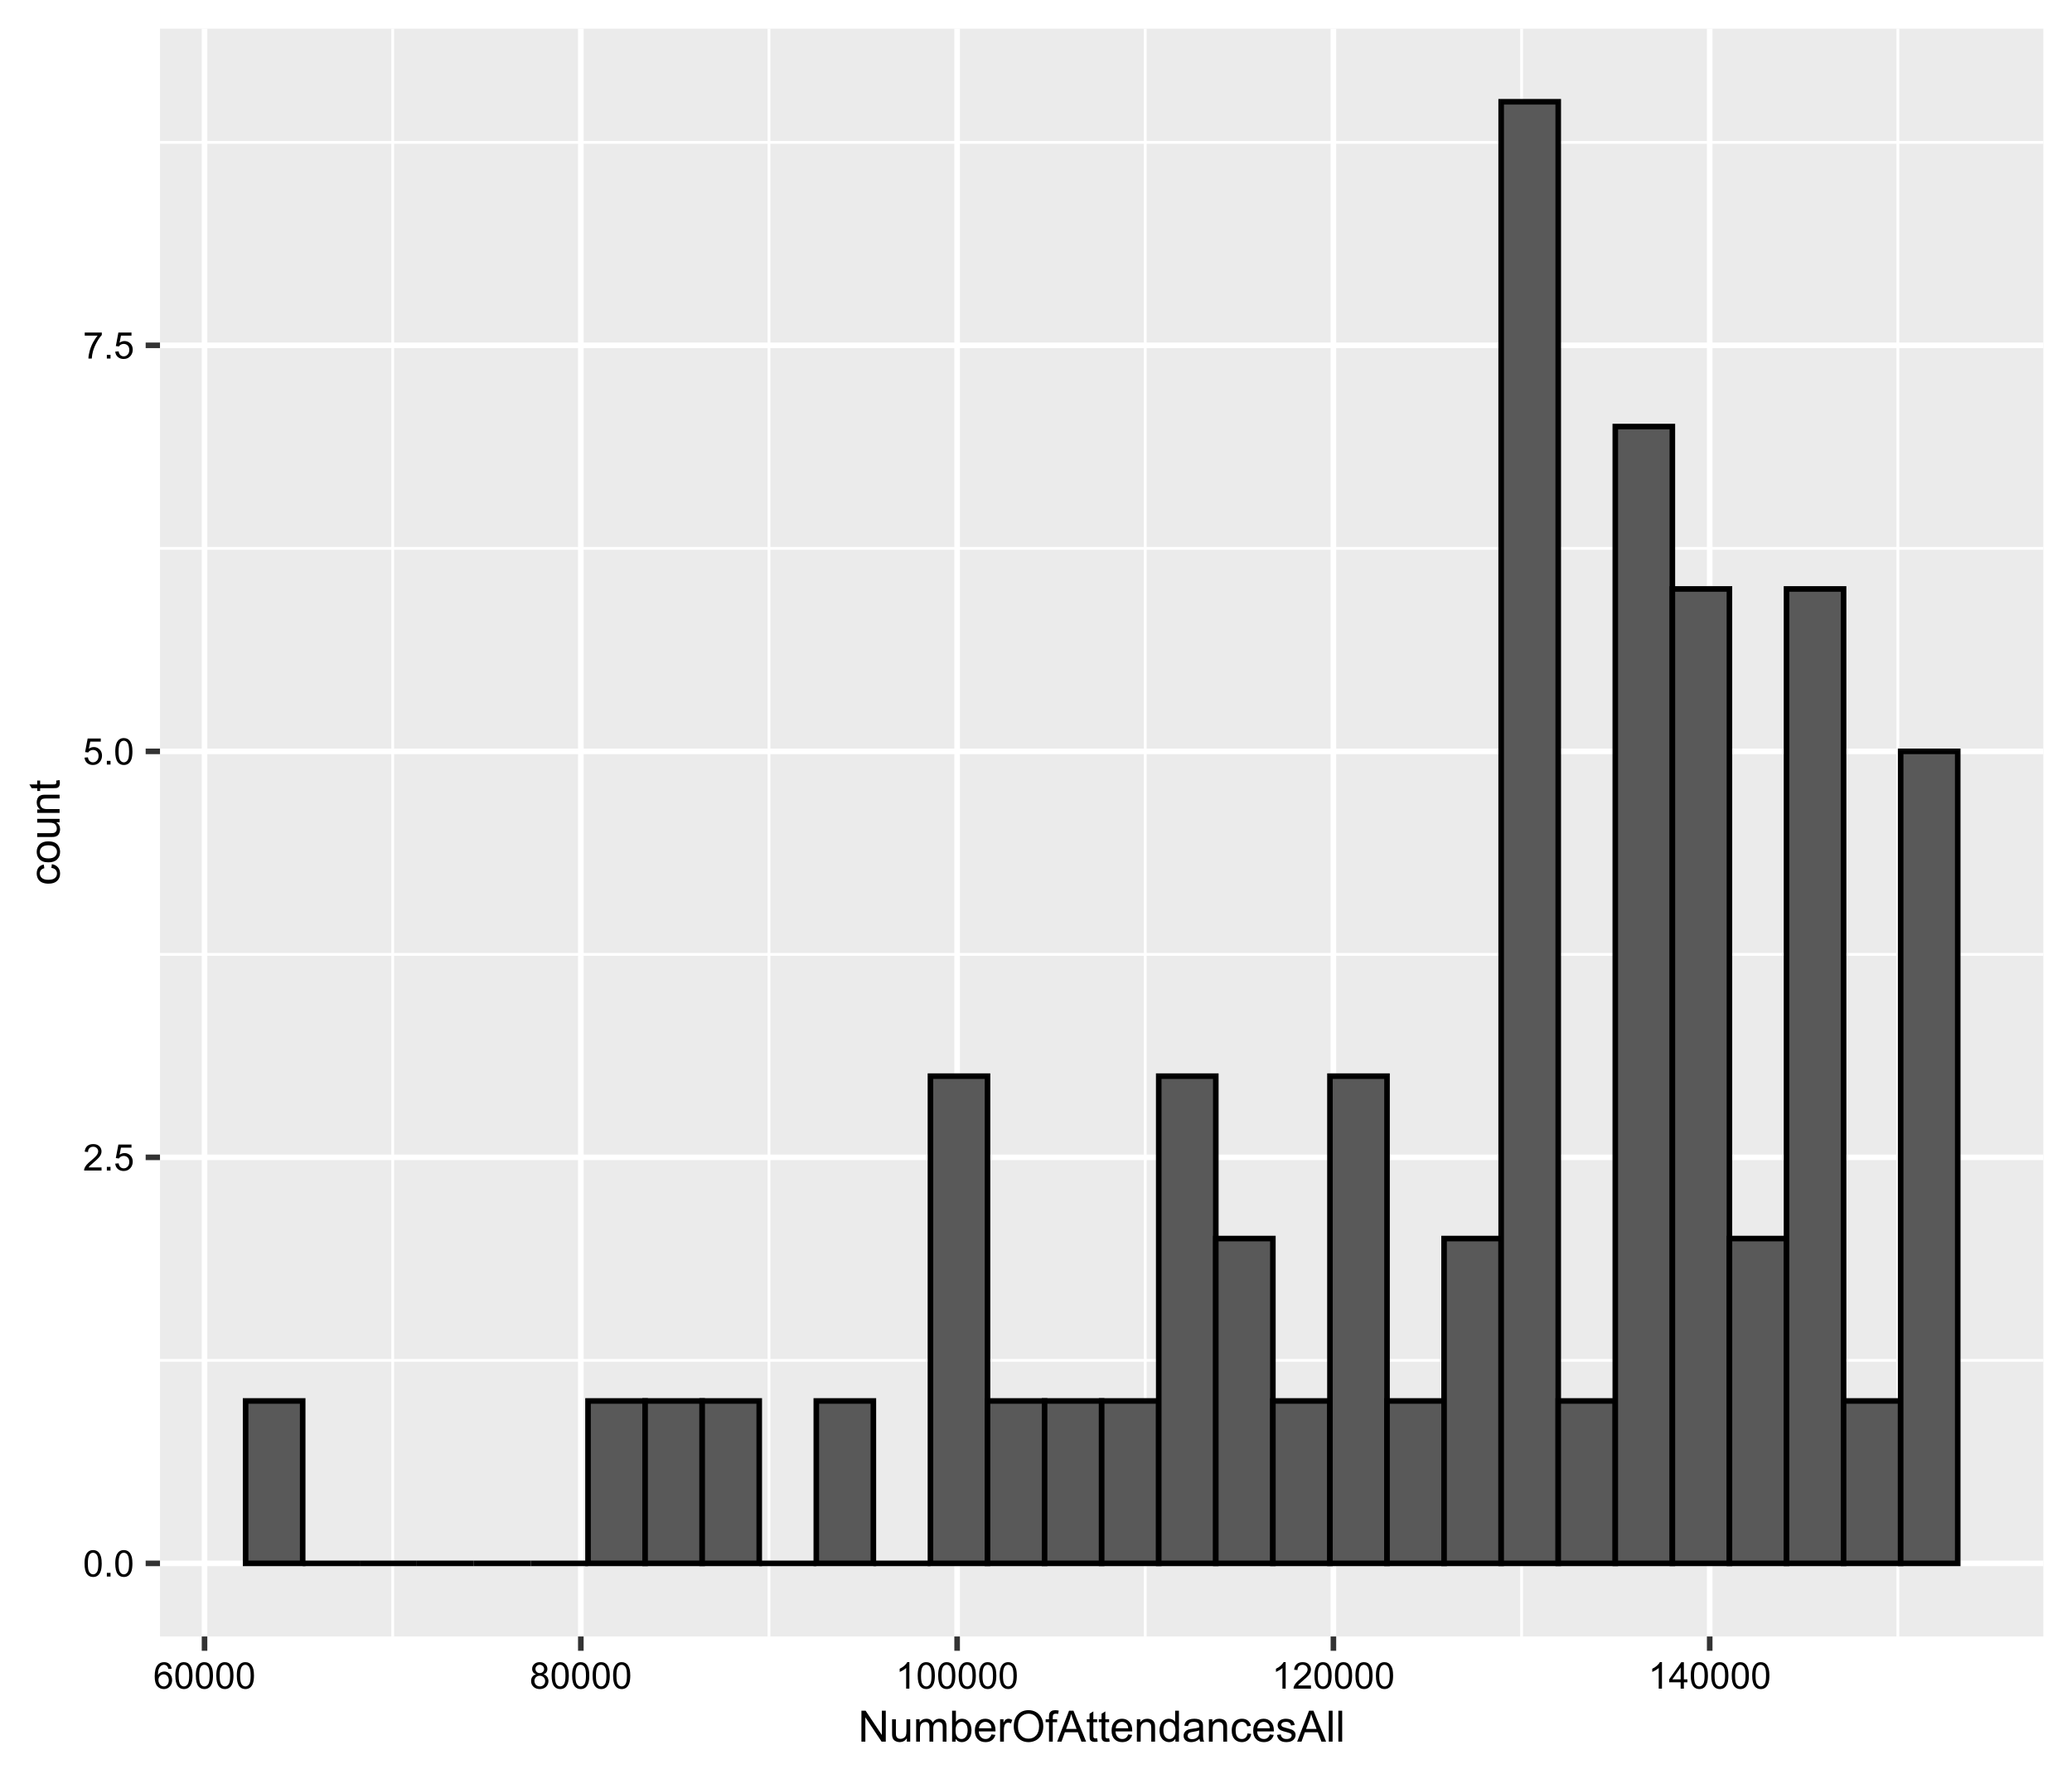 <?xml version="1.0" encoding="UTF-8"?>
<svg xmlns="http://www.w3.org/2000/svg" xmlns:xlink="http://www.w3.org/1999/xlink" width="396pt" height="340pt" viewBox="0 0 396 340" version="1.1">
<defs>
<g>
<symbol overflow="visible" id="glyph0-0">
<path style="stroke:none;" d="M 0.879 0 L 0.879 -4.398 L 4.398 -4.398 L 4.398 0 Z M 0.988 -0.109 L 4.289 -0.109 L 4.289 -4.289 L 0.988 -4.289 Z M 0.988 -0.109 "/>
</symbol>
<symbol overflow="visible" id="glyph0-1">
<path style="stroke:none;" d="M 0.293 -2.484 C 0.293 -3.078 0.352 -3.555 0.477 -3.922 C 0.594 -4.281 0.777 -4.562 1.023 -4.762 C 1.262 -4.957 1.566 -5.055 1.934 -5.059 C 2.203 -5.055 2.438 -5 2.645 -4.895 C 2.848 -4.785 3.02 -4.629 3.152 -4.426 C 3.285 -4.215 3.387 -3.965 3.465 -3.676 C 3.535 -3.379 3.574 -2.984 3.578 -2.484 C 3.574 -1.891 3.512 -1.41 3.395 -1.051 C 3.27 -0.684 3.09 -0.406 2.852 -0.211 C 2.605 -0.016 2.301 0.082 1.934 0.086 C 1.449 0.082 1.066 -0.09 0.789 -0.438 C 0.457 -0.855 0.293 -1.539 0.293 -2.484 Z M 0.93 -2.484 C 0.926 -1.656 1.023 -1.105 1.219 -0.832 C 1.41 -0.559 1.648 -0.422 1.934 -0.422 C 2.219 -0.422 2.457 -0.559 2.652 -0.832 C 2.844 -1.105 2.941 -1.656 2.941 -2.484 C 2.941 -3.312 2.844 -3.863 2.652 -4.137 C 2.457 -4.41 2.215 -4.547 1.93 -4.547 C 1.641 -4.547 1.414 -4.426 1.246 -4.188 C 1.031 -3.879 0.926 -3.312 0.93 -2.484 Z M 0.93 -2.484 "/>
</symbol>
<symbol overflow="visible" id="glyph0-2">
<path style="stroke:none;" d="M 0.641 0 L 0.641 -0.703 L 1.344 -0.703 L 1.344 0 Z M 0.641 0 "/>
</symbol>
<symbol overflow="visible" id="glyph0-3">
<path style="stroke:none;" d="M 3.543 -0.594 L 3.543 0 L 0.215 0 C 0.207 -0.148 0.23 -0.289 0.285 -0.43 C 0.367 -0.652 0.504 -0.875 0.691 -1.098 C 0.879 -1.316 1.148 -1.574 1.504 -1.863 C 2.047 -2.309 2.418 -2.664 2.613 -2.93 C 2.805 -3.191 2.898 -3.438 2.902 -3.676 C 2.898 -3.918 2.812 -4.125 2.637 -4.293 C 2.461 -4.461 2.23 -4.547 1.953 -4.547 C 1.648 -4.547 1.41 -4.457 1.234 -4.277 C 1.055 -4.098 0.965 -3.852 0.965 -3.539 L 0.328 -3.602 C 0.371 -4.074 0.535 -4.434 0.82 -4.684 C 1.102 -4.93 1.48 -5.055 1.965 -5.059 C 2.445 -5.055 2.828 -4.922 3.113 -4.656 C 3.395 -4.387 3.539 -4.055 3.539 -3.66 C 3.539 -3.457 3.496 -3.258 3.414 -3.066 C 3.328 -2.867 3.191 -2.664 3 -2.449 C 2.809 -2.234 2.488 -1.938 2.047 -1.562 C 1.672 -1.25 1.434 -1.039 1.332 -0.93 C 1.223 -0.816 1.137 -0.703 1.074 -0.594 Z M 3.543 -0.594 "/>
</symbol>
<symbol overflow="visible" id="glyph0-4">
<path style="stroke:none;" d="M 0.293 -1.32 L 0.941 -1.375 C 0.988 -1.059 1.102 -0.82 1.277 -0.66 C 1.449 -0.5 1.66 -0.422 1.91 -0.422 C 2.207 -0.422 2.457 -0.531 2.668 -0.758 C 2.871 -0.98 2.977 -1.281 2.977 -1.652 C 2.977 -2.004 2.875 -2.281 2.68 -2.488 C 2.477 -2.688 2.219 -2.789 1.902 -2.793 C 1.699 -2.789 1.52 -2.742 1.359 -2.656 C 1.199 -2.562 1.074 -2.445 0.984 -2.305 L 0.402 -2.383 L 0.891 -4.969 L 3.395 -4.969 L 3.395 -4.379 L 1.387 -4.379 L 1.113 -3.023 C 1.414 -3.234 1.73 -3.34 2.066 -3.34 C 2.504 -3.34 2.875 -3.188 3.18 -2.883 C 3.48 -2.578 3.633 -2.184 3.633 -1.707 C 3.633 -1.246 3.5 -0.855 3.234 -0.527 C 2.91 -0.121 2.469 0.082 1.91 0.086 C 1.449 0.082 1.074 -0.043 0.789 -0.297 C 0.496 -0.551 0.332 -0.891 0.293 -1.32 Z M 0.293 -1.32 "/>
</symbol>
<symbol overflow="visible" id="glyph0-5">
<path style="stroke:none;" d="M 0.332 -4.379 L 0.332 -4.973 L 3.594 -4.973 L 3.594 -4.492 C 3.27 -4.148 2.953 -3.695 2.641 -3.129 C 2.324 -2.562 2.082 -1.98 1.91 -1.387 C 1.785 -0.961 1.707 -0.5 1.676 0 L 1.039 0 C 1.039 -0.395 1.117 -0.871 1.27 -1.434 C 1.418 -1.992 1.633 -2.535 1.914 -3.059 C 2.191 -3.582 2.488 -4.02 2.801 -4.379 Z M 0.332 -4.379 "/>
</symbol>
<symbol overflow="visible" id="glyph0-6">
<path style="stroke:none;" d="M 3.504 -3.805 L 2.887 -3.758 C 2.828 -3.996 2.75 -4.172 2.652 -4.285 C 2.484 -4.457 2.277 -4.547 2.035 -4.551 C 1.832 -4.547 1.66 -4.492 1.516 -4.387 C 1.316 -4.242 1.164 -4.035 1.055 -3.762 C 0.941 -3.488 0.883 -3.098 0.879 -2.598 C 1.027 -2.82 1.207 -2.988 1.426 -3.102 C 1.637 -3.211 1.863 -3.27 2.105 -3.27 C 2.512 -3.27 2.863 -3.117 3.156 -2.812 C 3.445 -2.508 3.59 -2.113 3.594 -1.637 C 3.59 -1.316 3.523 -1.023 3.387 -0.754 C 3.25 -0.48 3.062 -0.273 2.824 -0.129 C 2.586 0.012 2.316 0.082 2.016 0.086 C 1.5 0.082 1.078 -0.105 0.754 -0.48 C 0.426 -0.859 0.262 -1.484 0.266 -2.359 C 0.262 -3.332 0.441 -4.039 0.805 -4.484 C 1.113 -4.863 1.539 -5.055 2.074 -5.059 C 2.469 -5.055 2.793 -4.945 3.047 -4.727 C 3.297 -4.504 3.449 -4.195 3.504 -3.805 Z M 0.977 -1.633 C 0.973 -1.418 1.016 -1.215 1.109 -1.02 C 1.195 -0.824 1.324 -0.676 1.488 -0.574 C 1.652 -0.473 1.824 -0.422 2.004 -0.422 C 2.262 -0.422 2.484 -0.527 2.676 -0.738 C 2.863 -0.949 2.957 -1.234 2.961 -1.598 C 2.957 -1.945 2.863 -2.219 2.68 -2.422 C 2.492 -2.617 2.262 -2.719 1.98 -2.723 C 1.699 -2.719 1.461 -2.617 1.27 -2.422 C 1.07 -2.219 0.973 -1.957 0.977 -1.633 Z M 0.977 -1.633 "/>
</symbol>
<symbol overflow="visible" id="glyph0-7">
<path style="stroke:none;" d="M 1.246 -2.734 C 0.984 -2.824 0.793 -2.957 0.672 -3.133 C 0.547 -3.305 0.484 -3.516 0.488 -3.762 C 0.484 -4.129 0.617 -4.434 0.883 -4.684 C 1.145 -4.93 1.496 -5.055 1.934 -5.059 C 2.371 -5.055 2.723 -4.93 2.996 -4.676 C 3.262 -4.418 3.398 -4.105 3.398 -3.742 C 3.398 -3.508 3.336 -3.305 3.215 -3.133 C 3.09 -2.957 2.902 -2.824 2.656 -2.734 C 2.961 -2.629 3.199 -2.465 3.363 -2.242 C 3.523 -2.016 3.602 -1.75 3.605 -1.441 C 3.602 -1.008 3.449 -0.645 3.148 -0.352 C 2.84 -0.062 2.441 0.082 1.945 0.086 C 1.445 0.082 1.043 -0.062 0.742 -0.355 C 0.434 -0.648 0.281 -1.016 0.285 -1.457 C 0.281 -1.781 0.363 -2.055 0.535 -2.281 C 0.699 -2.5 0.938 -2.652 1.246 -2.734 Z M 1.121 -3.781 C 1.117 -3.539 1.195 -3.344 1.352 -3.195 C 1.504 -3.039 1.703 -2.965 1.949 -2.969 C 2.184 -2.965 2.379 -3.039 2.535 -3.195 C 2.688 -3.344 2.766 -3.527 2.766 -3.746 C 2.766 -3.969 2.684 -4.16 2.527 -4.316 C 2.367 -4.469 2.172 -4.547 1.941 -4.551 C 1.703 -4.547 1.508 -4.473 1.355 -4.324 C 1.195 -4.172 1.117 -3.988 1.121 -3.781 Z M 0.922 -1.453 C 0.918 -1.273 0.961 -1.102 1.047 -0.941 C 1.129 -0.773 1.254 -0.645 1.418 -0.559 C 1.582 -0.465 1.758 -0.422 1.953 -0.422 C 2.242 -0.422 2.488 -0.516 2.684 -0.707 C 2.875 -0.895 2.969 -1.137 2.973 -1.434 C 2.969 -1.727 2.871 -1.973 2.676 -2.172 C 2.477 -2.363 2.23 -2.461 1.934 -2.465 C 1.641 -2.461 1.398 -2.363 1.207 -2.176 C 1.016 -1.98 0.918 -1.742 0.922 -1.453 Z M 0.922 -1.453 "/>
</symbol>
<symbol overflow="visible" id="glyph0-8">
<path style="stroke:none;" d="M 2.621 0 L 2.004 0 L 2.004 -3.941 C 1.855 -3.797 1.66 -3.656 1.418 -3.516 C 1.176 -3.375 0.957 -3.266 0.766 -3.195 L 0.766 -3.797 C 1.109 -3.957 1.41 -4.152 1.672 -4.387 C 1.93 -4.617 2.113 -4.84 2.223 -5.059 L 2.621 -5.059 Z M 2.621 0 "/>
</symbol>
<symbol overflow="visible" id="glyph0-9">
<path style="stroke:none;" d="M 2.277 0 L 2.277 -1.207 L 0.09 -1.207 L 0.09 -1.773 L 2.391 -5.039 L 2.895 -5.039 L 2.895 -1.773 L 3.574 -1.773 L 3.574 -1.207 L 2.895 -1.207 L 2.895 0 Z M 2.277 -1.773 L 2.277 -4.047 L 0.699 -1.773 Z M 2.277 -1.773 "/>
</symbol>
<symbol overflow="visible" id="glyph1-0">
<path style="stroke:none;" d="M 1.031 0 L 1.031 -5.156 L 5.156 -5.156 L 5.156 0 Z M 1.16 -0.129 L 5.027 -0.129 L 5.027 -5.027 L 1.16 -5.027 Z M 1.16 -0.129 "/>
</symbol>
<symbol overflow="visible" id="glyph1-1">
<path style="stroke:none;" d="M 0.629 0 L 0.629 -5.906 L 1.43 -5.906 L 4.531 -1.27 L 4.531 -5.906 L 5.281 -5.906 L 5.281 0 L 4.48 0 L 1.379 -4.641 L 1.379 0 Z M 0.629 0 "/>
</symbol>
<symbol overflow="visible" id="glyph1-2">
<path style="stroke:none;" d="M 3.348 0 L 3.348 -0.629 C 3.012 -0.145 2.559 0.094 1.988 0.098 C 1.73 0.094 1.496 0.047 1.281 -0.047 C 1.059 -0.145 0.895 -0.266 0.793 -0.414 C 0.684 -0.559 0.609 -0.738 0.57 -0.949 C 0.539 -1.09 0.527 -1.316 0.527 -1.629 L 0.527 -4.277 L 1.254 -4.277 L 1.254 -1.906 C 1.254 -1.523 1.266 -1.27 1.297 -1.141 C 1.34 -0.949 1.438 -0.801 1.586 -0.691 C 1.73 -0.582 1.914 -0.527 2.137 -0.527 C 2.352 -0.527 2.555 -0.582 2.746 -0.695 C 2.938 -0.805 3.074 -0.957 3.152 -1.148 C 3.23 -1.34 3.27 -1.617 3.27 -1.984 L 3.27 -4.277 L 3.996 -4.277 L 3.996 0 Z M 3.348 0 "/>
</symbol>
<symbol overflow="visible" id="glyph1-3">
<path style="stroke:none;" d="M 0.543 0 L 0.543 -4.277 L 1.191 -4.277 L 1.191 -3.68 C 1.324 -3.887 1.504 -4.055 1.727 -4.184 C 1.949 -4.309 2.203 -4.371 2.488 -4.375 C 2.805 -4.371 3.066 -4.305 3.27 -4.176 C 3.473 -4.043 3.613 -3.859 3.699 -3.625 C 4.035 -4.121 4.477 -4.371 5.02 -4.375 C 5.441 -4.371 5.766 -4.254 5.996 -4.02 C 6.223 -3.785 6.34 -3.422 6.34 -2.938 L 6.34 0 L 5.621 0 L 5.621 -2.695 C 5.617 -2.984 5.594 -3.191 5.547 -3.32 C 5.496 -3.445 5.41 -3.547 5.293 -3.629 C 5.168 -3.703 5.023 -3.742 4.859 -3.746 C 4.555 -3.742 4.305 -3.645 4.109 -3.445 C 3.906 -3.242 3.809 -2.922 3.812 -2.484 L 3.812 0 L 3.086 0 L 3.086 -2.781 C 3.082 -3.098 3.023 -3.34 2.906 -3.504 C 2.789 -3.664 2.594 -3.742 2.328 -3.746 C 2.121 -3.742 1.934 -3.691 1.762 -3.586 C 1.586 -3.477 1.461 -3.316 1.387 -3.113 C 1.305 -2.902 1.266 -2.605 1.27 -2.219 L 1.27 0 Z M 0.543 0 "/>
</symbol>
<symbol overflow="visible" id="glyph1-4">
<path style="stroke:none;" d="M 1.211 0 L 0.539 0 L 0.539 -5.906 L 1.266 -5.906 L 1.266 -3.797 C 1.57 -4.18 1.961 -4.371 2.438 -4.375 C 2.699 -4.371 2.945 -4.316 3.184 -4.215 C 3.414 -4.105 3.609 -3.957 3.762 -3.766 C 3.914 -3.574 4.031 -3.344 4.121 -3.074 C 4.203 -2.801 4.246 -2.512 4.25 -2.203 C 4.246 -1.469 4.066 -0.902 3.707 -0.504 C 3.344 -0.105 2.91 0.094 2.402 0.098 C 1.895 0.094 1.496 -0.113 1.211 -0.535 Z M 1.203 -2.172 C 1.199 -1.656 1.27 -1.285 1.414 -1.059 C 1.641 -0.684 1.949 -0.496 2.34 -0.5 C 2.652 -0.496 2.926 -0.633 3.16 -0.91 C 3.387 -1.184 3.504 -1.598 3.508 -2.145 C 3.504 -2.699 3.395 -3.109 3.176 -3.379 C 2.953 -3.641 2.684 -3.773 2.371 -3.777 C 2.055 -3.773 1.781 -3.637 1.551 -3.363 C 1.316 -3.09 1.199 -2.691 1.203 -2.172 Z M 1.203 -2.172 "/>
</symbol>
<symbol overflow="visible" id="glyph1-5">
<path style="stroke:none;" d="M 3.473 -1.379 L 4.223 -1.285 C 4.102 -0.844 3.883 -0.504 3.562 -0.266 C 3.242 -0.023 2.832 0.094 2.34 0.098 C 1.711 0.094 1.215 -0.098 0.852 -0.48 C 0.48 -0.863 0.297 -1.402 0.301 -2.102 C 0.297 -2.82 0.484 -3.379 0.855 -3.777 C 1.227 -4.172 1.707 -4.371 2.301 -4.375 C 2.867 -4.371 3.332 -4.176 3.699 -3.789 C 4.059 -3.398 4.242 -2.852 4.246 -2.148 C 4.242 -2.102 4.242 -2.035 4.242 -1.953 L 1.051 -1.953 C 1.074 -1.48 1.207 -1.121 1.449 -0.875 C 1.684 -0.621 1.984 -0.496 2.344 -0.5 C 2.609 -0.496 2.836 -0.566 3.023 -0.707 C 3.211 -0.844 3.359 -1.066 3.473 -1.379 Z M 1.09 -2.551 L 3.48 -2.551 C 3.449 -2.906 3.355 -3.176 3.207 -3.359 C 2.973 -3.633 2.676 -3.773 2.309 -3.777 C 1.973 -3.773 1.691 -3.66 1.469 -3.441 C 1.238 -3.215 1.113 -2.918 1.09 -2.551 Z M 1.09 -2.551 "/>
</symbol>
<symbol overflow="visible" id="glyph1-6">
<path style="stroke:none;" d="M 0.535 0 L 0.535 -4.277 L 1.188 -4.277 L 1.188 -3.629 C 1.352 -3.93 1.504 -4.133 1.648 -4.23 C 1.785 -4.324 1.941 -4.371 2.113 -4.375 C 2.355 -4.371 2.605 -4.293 2.859 -4.141 L 2.609 -3.469 C 2.43 -3.57 2.254 -3.621 2.078 -3.625 C 1.918 -3.621 1.773 -3.574 1.648 -3.48 C 1.52 -3.387 1.434 -3.254 1.383 -3.086 C 1.301 -2.824 1.258 -2.543 1.262 -2.238 L 1.262 0 Z M 0.535 0 "/>
</symbol>
<symbol overflow="visible" id="glyph1-7">
<path style="stroke:none;" d="M 0.398 -2.875 C 0.398 -3.855 0.66 -4.625 1.188 -5.18 C 1.711 -5.734 2.391 -6.012 3.227 -6.012 C 3.77 -6.012 4.262 -5.879 4.699 -5.621 C 5.137 -5.355 5.469 -4.992 5.703 -4.531 C 5.93 -4.062 6.047 -3.535 6.047 -2.945 C 6.047 -2.344 5.926 -1.809 5.684 -1.336 C 5.441 -0.863 5.098 -0.504 4.656 -0.262 C 4.211 -0.02 3.734 0.098 3.223 0.102 C 2.668 0.098 2.168 -0.031 1.73 -0.301 C 1.289 -0.566 0.957 -0.934 0.734 -1.398 C 0.508 -1.863 0.398 -2.355 0.398 -2.875 Z M 1.203 -2.863 C 1.199 -2.148 1.391 -1.586 1.777 -1.18 C 2.156 -0.766 2.637 -0.562 3.219 -0.566 C 3.805 -0.562 4.289 -0.77 4.672 -1.188 C 5.047 -1.598 5.238 -2.184 5.242 -2.949 C 5.238 -3.426 5.156 -3.848 4.996 -4.207 C 4.832 -4.566 4.594 -4.844 4.285 -5.039 C 3.969 -5.234 3.617 -5.332 3.23 -5.336 C 2.676 -5.332 2.199 -5.141 1.801 -4.766 C 1.398 -4.383 1.199 -3.75 1.203 -2.863 Z M 1.203 -2.863 "/>
</symbol>
<symbol overflow="visible" id="glyph1-8">
<path style="stroke:none;" d="M 0.719 0 L 0.719 -3.715 L 0.078 -3.715 L 0.078 -4.277 L 0.719 -4.277 L 0.719 -4.734 C 0.715 -5.02 0.738 -5.23 0.793 -5.375 C 0.859 -5.559 0.984 -5.711 1.16 -5.832 C 1.336 -5.945 1.582 -6.004 1.902 -6.008 C 2.102 -6.004 2.328 -5.98 2.578 -5.934 L 2.469 -5.301 C 2.312 -5.324 2.172 -5.336 2.043 -5.34 C 1.82 -5.336 1.664 -5.289 1.574 -5.199 C 1.48 -5.102 1.434 -4.926 1.438 -4.672 L 1.438 -4.277 L 2.273 -4.277 L 2.273 -3.715 L 1.438 -3.715 L 1.438 0 Z M 0.719 0 "/>
</symbol>
<symbol overflow="visible" id="glyph1-9">
<path style="stroke:none;" d="M -0.012 0 L 2.258 -5.906 L 3.098 -5.906 L 5.516 0 L 4.625 0 L 3.938 -1.789 L 1.465 -1.789 L 0.816 0 Z M 1.691 -2.426 L 3.695 -2.426 L 3.078 -4.062 C 2.887 -4.555 2.75 -4.965 2.66 -5.285 C 2.582 -4.906 2.473 -4.527 2.34 -4.156 Z M 1.691 -2.426 "/>
</symbol>
<symbol overflow="visible" id="glyph1-10">
<path style="stroke:none;" d="M 2.125 -0.648 L 2.23 -0.008 C 2.023 0.035 1.84 0.051 1.684 0.055 C 1.418 0.051 1.215 0.012 1.07 -0.07 C 0.926 -0.152 0.824 -0.262 0.766 -0.398 C 0.703 -0.531 0.672 -0.816 0.676 -1.254 L 0.676 -3.715 L 0.145 -3.715 L 0.145 -4.277 L 0.676 -4.277 L 0.676 -5.336 L 1.398 -5.773 L 1.398 -4.277 L 2.125 -4.277 L 2.125 -3.715 L 1.398 -3.715 L 1.398 -1.211 C 1.395 -1.004 1.406 -0.871 1.434 -0.812 C 1.457 -0.754 1.5 -0.707 1.559 -0.672 C 1.617 -0.637 1.699 -0.621 1.809 -0.621 C 1.887 -0.621 1.992 -0.629 2.125 -0.648 Z M 2.125 -0.648 "/>
</symbol>
<symbol overflow="visible" id="glyph1-11">
<path style="stroke:none;" d="M 0.543 0 L 0.543 -4.277 L 1.195 -4.277 L 1.195 -3.668 C 1.508 -4.137 1.961 -4.371 2.559 -4.375 C 2.812 -4.371 3.051 -4.324 3.27 -4.234 C 3.484 -4.141 3.645 -4.02 3.754 -3.871 C 3.859 -3.719 3.934 -3.539 3.98 -3.336 C 4.004 -3.195 4.02 -2.961 4.02 -2.629 L 4.02 0 L 3.297 0 L 3.297 -2.602 C 3.293 -2.898 3.266 -3.117 3.211 -3.266 C 3.152 -3.406 3.051 -3.523 2.91 -3.613 C 2.766 -3.699 2.598 -3.742 2.406 -3.746 C 2.094 -3.742 1.828 -3.645 1.605 -3.449 C 1.379 -3.25 1.266 -2.879 1.27 -2.336 L 1.27 0 Z M 0.543 0 "/>
</symbol>
<symbol overflow="visible" id="glyph1-12">
<path style="stroke:none;" d="M 3.32 0 L 3.32 -0.539 C 3.047 -0.117 2.648 0.094 2.121 0.098 C 1.777 0.094 1.461 0.004 1.18 -0.184 C 0.891 -0.371 0.672 -0.637 0.516 -0.973 C 0.359 -1.309 0.281 -1.695 0.281 -2.137 C 0.281 -2.562 0.352 -2.949 0.496 -3.297 C 0.637 -3.645 0.852 -3.91 1.137 -4.098 C 1.418 -4.277 1.734 -4.371 2.09 -4.375 C 2.344 -4.371 2.574 -4.316 2.777 -4.211 C 2.98 -4.098 3.145 -3.957 3.27 -3.785 L 3.27 -5.906 L 3.992 -5.906 L 3.992 0 Z M 1.027 -2.137 C 1.023 -1.586 1.141 -1.176 1.371 -0.906 C 1.602 -0.633 1.875 -0.496 2.191 -0.5 C 2.508 -0.496 2.777 -0.625 3 -0.887 C 3.219 -1.145 3.328 -1.543 3.332 -2.074 C 3.328 -2.66 3.215 -3.09 2.992 -3.363 C 2.766 -3.637 2.488 -3.773 2.16 -3.773 C 1.836 -3.773 1.566 -3.641 1.352 -3.379 C 1.133 -3.113 1.023 -2.699 1.027 -2.137 Z M 1.027 -2.137 "/>
</symbol>
<symbol overflow="visible" id="glyph1-13">
<path style="stroke:none;" d="M 3.336 -0.527 C 3.062 -0.297 2.805 -0.133 2.559 -0.043 C 2.309 0.051 2.043 0.094 1.762 0.098 C 1.289 0.094 0.926 -0.02 0.676 -0.246 C 0.418 -0.477 0.293 -0.77 0.297 -1.129 C 0.293 -1.336 0.34 -1.527 0.441 -1.699 C 0.535 -1.871 0.66 -2.008 0.816 -2.117 C 0.965 -2.219 1.141 -2.301 1.336 -2.355 C 1.477 -2.395 1.691 -2.43 1.98 -2.465 C 2.566 -2.531 2.996 -2.613 3.273 -2.715 C 3.273 -2.809 3.273 -2.875 3.277 -2.906 C 3.273 -3.199 3.207 -3.406 3.074 -3.527 C 2.887 -3.691 2.609 -3.773 2.246 -3.773 C 1.902 -3.773 1.652 -3.711 1.492 -3.594 C 1.328 -3.469 1.207 -3.258 1.133 -2.961 L 0.422 -3.059 C 0.484 -3.359 0.59 -3.602 0.738 -3.793 C 0.887 -3.977 1.098 -4.121 1.379 -4.223 C 1.656 -4.32 1.98 -4.371 2.352 -4.375 C 2.711 -4.371 3.008 -4.328 3.242 -4.246 C 3.469 -4.156 3.637 -4.047 3.746 -3.922 C 3.848 -3.789 3.926 -3.625 3.973 -3.43 C 3.996 -3.301 4.008 -3.078 4.008 -2.758 L 4.008 -1.793 C 4.008 -1.117 4.023 -0.688 4.055 -0.512 C 4.086 -0.332 4.145 -0.164 4.238 0 L 3.48 0 C 3.402 -0.148 3.352 -0.324 3.336 -0.527 Z M 3.273 -2.148 C 3.008 -2.035 2.613 -1.945 2.09 -1.875 C 1.789 -1.828 1.578 -1.777 1.457 -1.727 C 1.332 -1.672 1.238 -1.594 1.172 -1.492 C 1.102 -1.387 1.066 -1.273 1.07 -1.148 C 1.066 -0.953 1.141 -0.789 1.289 -0.664 C 1.438 -0.531 1.652 -0.469 1.934 -0.473 C 2.211 -0.469 2.457 -0.527 2.676 -0.652 C 2.891 -0.77 3.051 -0.938 3.156 -1.156 C 3.23 -1.316 3.27 -1.559 3.273 -1.883 Z M 3.273 -2.148 "/>
</symbol>
<symbol overflow="visible" id="glyph1-14">
<path style="stroke:none;" d="M 3.336 -1.566 L 4.047 -1.473 C 3.965 -0.98 3.766 -0.598 3.449 -0.32 C 3.125 -0.043 2.73 0.094 2.27 0.098 C 1.68 0.094 1.211 -0.094 0.855 -0.477 C 0.496 -0.855 0.316 -1.406 0.32 -2.121 C 0.316 -2.582 0.395 -2.984 0.551 -3.336 C 0.703 -3.68 0.934 -3.941 1.25 -4.113 C 1.559 -4.285 1.902 -4.371 2.273 -4.375 C 2.734 -4.371 3.113 -4.254 3.41 -4.02 C 3.707 -3.785 3.895 -3.449 3.98 -3.02 L 3.273 -2.914 C 3.207 -3.195 3.09 -3.41 2.918 -3.559 C 2.746 -3.699 2.539 -3.773 2.301 -3.777 C 1.934 -3.773 1.637 -3.641 1.41 -3.383 C 1.18 -3.117 1.066 -2.707 1.066 -2.145 C 1.066 -1.566 1.176 -1.148 1.395 -0.891 C 1.613 -0.629 1.902 -0.496 2.262 -0.5 C 2.543 -0.496 2.777 -0.586 2.973 -0.762 C 3.16 -0.934 3.281 -1.199 3.336 -1.566 Z M 3.336 -1.566 "/>
</symbol>
<symbol overflow="visible" id="glyph1-15">
<path style="stroke:none;" d="M 0.254 -1.277 L 0.973 -1.391 C 1.012 -1.098 1.121 -0.879 1.305 -0.727 C 1.488 -0.574 1.746 -0.496 2.078 -0.5 C 2.41 -0.496 2.656 -0.566 2.82 -0.703 C 2.977 -0.836 3.059 -0.992 3.062 -1.18 C 3.059 -1.34 2.988 -1.469 2.848 -1.566 C 2.746 -1.629 2.496 -1.711 2.105 -1.812 C 1.57 -1.945 1.203 -2.062 1 -2.16 C 0.793 -2.258 0.637 -2.395 0.531 -2.566 C 0.426 -2.738 0.375 -2.93 0.375 -3.141 C 0.375 -3.332 0.418 -3.508 0.504 -3.672 C 0.59 -3.832 0.707 -3.969 0.863 -4.078 C 0.973 -4.16 1.129 -4.23 1.324 -4.289 C 1.52 -4.344 1.727 -4.371 1.949 -4.375 C 2.281 -4.371 2.574 -4.324 2.832 -4.23 C 3.082 -4.133 3.27 -4 3.395 -3.836 C 3.512 -3.668 3.598 -3.449 3.645 -3.176 L 2.938 -3.078 C 2.898 -3.293 2.805 -3.465 2.656 -3.59 C 2.5 -3.711 2.285 -3.773 2.004 -3.777 C 1.668 -3.773 1.43 -3.719 1.289 -3.613 C 1.145 -3.5 1.07 -3.371 1.074 -3.227 C 1.07 -3.129 1.102 -3.043 1.164 -2.973 C 1.223 -2.891 1.316 -2.828 1.441 -2.781 C 1.512 -2.75 1.723 -2.688 2.082 -2.594 C 2.59 -2.457 2.949 -2.344 3.156 -2.258 C 3.355 -2.164 3.516 -2.039 3.633 -1.875 C 3.75 -1.711 3.809 -1.504 3.809 -1.258 C 3.809 -1.012 3.734 -0.785 3.594 -0.574 C 3.449 -0.359 3.246 -0.191 2.984 -0.078 C 2.715 0.039 2.414 0.094 2.082 0.098 C 1.523 0.094 1.102 -0.02 0.812 -0.25 C 0.52 -0.48 0.332 -0.824 0.254 -1.277 Z M 0.254 -1.277 "/>
</symbol>
<symbol overflow="visible" id="glyph1-16">
<path style="stroke:none;" d="M 0.527 0 L 0.527 -5.906 L 1.254 -5.906 L 1.254 0 Z M 0.527 0 "/>
</symbol>
<symbol overflow="visible" id="glyph2-0">
<path style="stroke:none;" d="M 0 -1.031 L -5.156 -1.031 L -5.156 -5.156 L 0 -5.156 Z M -0.129 -1.16 L -0.129 -5.027 L -5.027 -5.027 L -5.027 -1.16 Z M -0.129 -1.16 "/>
</symbol>
<symbol overflow="visible" id="glyph2-1">
<path style="stroke:none;" d="M -1.566 -3.336 L -1.473 -4.047 C -0.98 -3.965 -0.598 -3.766 -0.32 -3.449 C -0.043 -3.125 0.094 -2.73 0.098 -2.27 C 0.094 -1.68 -0.094 -1.211 -0.477 -0.855 C -0.855 -0.5 -1.406 -0.32 -2.121 -0.324 C -2.582 -0.32 -2.984 -0.398 -3.336 -0.551 C -3.68 -0.703 -3.941 -0.934 -4.113 -1.25 C -4.285 -1.559 -4.371 -1.902 -4.375 -2.273 C -4.371 -2.734 -4.254 -3.113 -4.02 -3.41 C -3.785 -3.707 -3.449 -3.895 -3.02 -3.98 L -2.914 -3.273 C -3.195 -3.207 -3.41 -3.09 -3.559 -2.918 C -3.699 -2.746 -3.773 -2.539 -3.777 -2.301 C -3.773 -1.934 -3.641 -1.637 -3.383 -1.41 C -3.117 -1.18 -2.707 -1.066 -2.145 -1.066 C -1.566 -1.066 -1.148 -1.176 -0.891 -1.395 C -0.629 -1.613 -0.496 -1.902 -0.5 -2.262 C -0.496 -2.543 -0.586 -2.777 -0.762 -2.973 C -0.934 -3.16 -1.199 -3.281 -1.566 -3.336 Z M -1.566 -3.336 "/>
</symbol>
<symbol overflow="visible" id="glyph2-2">
<path style="stroke:none;" d="M -2.141 -0.273 C -2.93 -0.27 -3.516 -0.488 -3.898 -0.934 C -4.211 -1.301 -4.371 -1.75 -4.375 -2.281 C -4.371 -2.867 -4.18 -3.348 -3.797 -3.723 C -3.41 -4.09 -2.875 -4.277 -2.199 -4.281 C -1.645 -4.277 -1.211 -4.195 -0.898 -4.031 C -0.578 -3.867 -0.336 -3.625 -0.164 -3.312 C 0.008 -2.992 0.094 -2.648 0.098 -2.281 C 0.094 -1.68 -0.094 -1.195 -0.477 -0.828 C -0.859 -0.453 -1.414 -0.27 -2.141 -0.273 Z M -2.141 -1.02 C -1.586 -1.02 -1.176 -1.137 -0.906 -1.375 C -0.633 -1.613 -0.496 -1.914 -0.5 -2.281 C -0.496 -2.637 -0.633 -2.938 -0.91 -3.176 C -1.18 -3.414 -1.598 -3.531 -2.164 -3.535 C -2.688 -3.531 -3.09 -3.414 -3.363 -3.176 C -3.637 -2.934 -3.773 -2.633 -3.773 -2.281 C -3.773 -1.914 -3.637 -1.613 -3.367 -1.375 C -3.094 -1.137 -2.684 -1.02 -2.141 -1.02 Z M -2.141 -1.02 "/>
</symbol>
<symbol overflow="visible" id="glyph2-3">
<path style="stroke:none;" d="M 0 -3.348 L -0.629 -3.348 C -0.145 -3.012 0.094 -2.559 0.098 -1.988 C 0.094 -1.73 0.047 -1.496 -0.047 -1.281 C -0.141 -1.059 -0.262 -0.895 -0.41 -0.793 C -0.559 -0.684 -0.738 -0.609 -0.949 -0.57 C -1.09 -0.539 -1.316 -0.527 -1.629 -0.527 L -4.277 -0.527 L -4.277 -1.254 L -1.906 -1.254 C -1.523 -1.254 -1.27 -1.266 -1.141 -1.297 C -0.949 -1.34 -0.801 -1.438 -0.691 -1.586 C -0.582 -1.73 -0.527 -1.914 -0.527 -2.137 C -0.527 -2.352 -0.582 -2.555 -0.695 -2.746 C -0.805 -2.938 -0.957 -3.074 -1.148 -3.152 C -1.34 -3.23 -1.617 -3.27 -1.984 -3.27 L -4.277 -3.27 L -4.277 -3.996 L 0 -3.996 Z M 0 -3.348 "/>
</symbol>
<symbol overflow="visible" id="glyph2-4">
<path style="stroke:none;" d="M 0 -0.543 L -4.277 -0.543 L -4.277 -1.195 L -3.668 -1.195 C -4.137 -1.508 -4.371 -1.961 -4.375 -2.559 C -4.371 -2.812 -4.324 -3.051 -4.234 -3.27 C -4.141 -3.484 -4.02 -3.645 -3.871 -3.754 C -3.719 -3.859 -3.539 -3.934 -3.336 -3.98 C -3.195 -4.004 -2.961 -4.02 -2.629 -4.02 L 0 -4.02 L 0 -3.297 L -2.602 -3.297 C -2.898 -3.293 -3.117 -3.266 -3.266 -3.211 C -3.406 -3.152 -3.523 -3.051 -3.613 -2.91 C -3.699 -2.766 -3.742 -2.598 -3.746 -2.406 C -3.742 -2.094 -3.645 -1.828 -3.449 -1.605 C -3.25 -1.379 -2.879 -1.266 -2.336 -1.27 L 0 -1.27 Z M 0 -0.543 "/>
</symbol>
<symbol overflow="visible" id="glyph2-5">
<path style="stroke:none;" d="M -0.648 -2.125 L -0.008 -2.23 C 0.035 -2.023 0.051 -1.84 0.055 -1.684 C 0.051 -1.418 0.016 -1.215 -0.066 -1.07 C -0.145 -0.926 -0.254 -0.824 -0.395 -0.766 C -0.527 -0.703 -0.816 -0.672 -1.254 -0.676 L -3.715 -0.676 L -3.715 -0.145 L -4.277 -0.145 L -4.277 -0.676 L -5.336 -0.676 L -5.773 -1.398 L -4.277 -1.398 L -4.277 -2.129 L -3.715 -2.129 L -3.715 -1.398 L -1.211 -1.398 C -1.004 -1.395 -0.871 -1.406 -0.812 -1.434 C -0.754 -1.457 -0.707 -1.5 -0.672 -1.559 C -0.637 -1.617 -0.621 -1.699 -0.621 -1.809 C -0.621 -1.887 -0.629 -1.992 -0.648 -2.125 Z M -0.648 -2.125 "/>
</symbol>
</g>
<clipPath id="clip1">
  <path d="M 30.578 5.48 L 390.52 5.48 L 390.52 312.688 L 30.578 312.688 Z M 30.578 5.48 "/>
</clipPath>
<clipPath id="clip2">
  <path d="M 30.578 259 L 390.52 259 L 390.52 261 L 30.578 261 Z M 30.578 259 "/>
</clipPath>
<clipPath id="clip3">
  <path d="M 30.578 182 L 390.52 182 L 390.52 183 L 30.578 183 Z M 30.578 182 "/>
</clipPath>
<clipPath id="clip4">
  <path d="M 30.578 104 L 390.52 104 L 390.52 106 L 30.578 106 Z M 30.578 104 "/>
</clipPath>
<clipPath id="clip5">
  <path d="M 30.578 26 L 390.52 26 L 390.52 28 L 30.578 28 Z M 30.578 26 "/>
</clipPath>
<clipPath id="clip6">
  <path d="M 74 5.48 L 76 5.48 L 76 312.688 L 74 312.688 Z M 74 5.48 "/>
</clipPath>
<clipPath id="clip7">
  <path d="M 146 5.48 L 148 5.48 L 148 312.688 L 146 312.688 Z M 146 5.48 "/>
</clipPath>
<clipPath id="clip8">
  <path d="M 218 5.48 L 220 5.48 L 220 312.688 L 218 312.688 Z M 218 5.48 "/>
</clipPath>
<clipPath id="clip9">
  <path d="M 290 5.48 L 292 5.48 L 292 312.688 L 290 312.688 Z M 290 5.48 "/>
</clipPath>
<clipPath id="clip10">
  <path d="M 362 5.48 L 363 5.48 L 363 312.688 L 362 312.688 Z M 362 5.48 "/>
</clipPath>
<clipPath id="clip11">
  <path d="M 30.578 298 L 390.52 298 L 390.52 300 L 30.578 300 Z M 30.578 298 "/>
</clipPath>
<clipPath id="clip12">
  <path d="M 30.578 220 L 390.52 220 L 390.52 222 L 30.578 222 Z M 30.578 220 "/>
</clipPath>
<clipPath id="clip13">
  <path d="M 30.578 143 L 390.52 143 L 390.52 145 L 30.578 145 Z M 30.578 143 "/>
</clipPath>
<clipPath id="clip14">
  <path d="M 30.578 65 L 390.52 65 L 390.52 67 L 30.578 67 Z M 30.578 65 "/>
</clipPath>
<clipPath id="clip15">
  <path d="M 38 5.48 L 40 5.48 L 40 312.688 L 38 312.688 Z M 38 5.48 "/>
</clipPath>
<clipPath id="clip16">
  <path d="M 110 5.48 L 112 5.48 L 112 312.688 L 110 312.688 Z M 110 5.48 "/>
</clipPath>
<clipPath id="clip17">
  <path d="M 182 5.48 L 184 5.48 L 184 312.688 L 182 312.688 Z M 182 5.48 "/>
</clipPath>
<clipPath id="clip18">
  <path d="M 254 5.48 L 256 5.48 L 256 312.688 L 254 312.688 Z M 254 5.48 "/>
</clipPath>
<clipPath id="clip19">
  <path d="M 326 5.48 L 328 5.48 L 328 312.688 L 326 312.688 Z M 326 5.48 "/>
</clipPath>
</defs>
<g id="surface1">
<rect x="0" y="0" width="396" height="340" style="fill:rgb(100%,100%,100%);fill-opacity:1;stroke:none;"/>
<rect x="0" y="0" width="396" height="340" style="fill:rgb(100%,100%,100%);fill-opacity:1;stroke:none;"/>
<path style="fill:none;stroke-width:1.067;stroke-linecap:round;stroke-linejoin:round;stroke:rgb(100%,100%,100%);stroke-opacity:1;stroke-miterlimit:10;" d="M 0 340 L 396 340 L 396 0 L 0 0 Z M 0 340 "/>
<g clip-path="url(#clip1)" clip-rule="nonzero">
<path style=" stroke:none;fill-rule:nonzero;fill:rgb(92.157%,92.157%,92.157%);fill-opacity:1;" d="M 30.578 312.688 L 390.52 312.688 L 390.52 5.48 L 30.578 5.48 Z M 30.578 312.688 "/>
</g>
<g clip-path="url(#clip2)" clip-rule="nonzero">
<path style="fill:none;stroke-width:0.533;stroke-linecap:butt;stroke-linejoin:round;stroke:rgb(100%,100%,100%);stroke-opacity:1;stroke-miterlimit:10;" d="M 30.578 259.934 L 390.52 259.934 "/>
</g>
<g clip-path="url(#clip3)" clip-rule="nonzero">
<path style="fill:none;stroke-width:0.533;stroke-linecap:butt;stroke-linejoin:round;stroke:rgb(100%,100%,100%);stroke-opacity:1;stroke-miterlimit:10;" d="M 30.578 182.355 L 390.52 182.355 "/>
</g>
<g clip-path="url(#clip4)" clip-rule="nonzero">
<path style="fill:none;stroke-width:0.533;stroke-linecap:butt;stroke-linejoin:round;stroke:rgb(100%,100%,100%);stroke-opacity:1;stroke-miterlimit:10;" d="M 30.578 104.777 L 390.52 104.777 "/>
</g>
<g clip-path="url(#clip5)" clip-rule="nonzero">
<path style="fill:none;stroke-width:0.533;stroke-linecap:butt;stroke-linejoin:round;stroke:rgb(100%,100%,100%);stroke-opacity:1;stroke-miterlimit:10;" d="M 30.578 27.203 L 390.52 27.203 "/>
</g>
<g clip-path="url(#clip6)" clip-rule="nonzero">
<path style="fill:none;stroke-width:0.533;stroke-linecap:butt;stroke-linejoin:round;stroke:rgb(100%,100%,100%);stroke-opacity:1;stroke-miterlimit:10;" d="M 75.051 312.688 L 75.051 5.48 "/>
</g>
<g clip-path="url(#clip7)" clip-rule="nonzero">
<path style="fill:none;stroke-width:0.533;stroke-linecap:butt;stroke-linejoin:round;stroke:rgb(100%,100%,100%);stroke-opacity:1;stroke-miterlimit:10;" d="M 146.965 312.688 L 146.965 5.48 "/>
</g>
<g clip-path="url(#clip8)" clip-rule="nonzero">
<path style="fill:none;stroke-width:0.533;stroke-linecap:butt;stroke-linejoin:round;stroke:rgb(100%,100%,100%);stroke-opacity:1;stroke-miterlimit:10;" d="M 218.883 312.688 L 218.883 5.48 "/>
</g>
<g clip-path="url(#clip9)" clip-rule="nonzero">
<path style="fill:none;stroke-width:0.533;stroke-linecap:butt;stroke-linejoin:round;stroke:rgb(100%,100%,100%);stroke-opacity:1;stroke-miterlimit:10;" d="M 290.801 312.688 L 290.801 5.48 "/>
</g>
<g clip-path="url(#clip10)" clip-rule="nonzero">
<path style="fill:none;stroke-width:0.533;stroke-linecap:butt;stroke-linejoin:round;stroke:rgb(100%,100%,100%);stroke-opacity:1;stroke-miterlimit:10;" d="M 362.719 312.688 L 362.719 5.48 "/>
</g>
<g clip-path="url(#clip11)" clip-rule="nonzero">
<path style="fill:none;stroke-width:1.067;stroke-linecap:butt;stroke-linejoin:round;stroke:rgb(100%,100%,100%);stroke-opacity:1;stroke-miterlimit:10;" d="M 30.578 298.723 L 390.52 298.723 "/>
</g>
<g clip-path="url(#clip12)" clip-rule="nonzero">
<path style="fill:none;stroke-width:1.067;stroke-linecap:butt;stroke-linejoin:round;stroke:rgb(100%,100%,100%);stroke-opacity:1;stroke-miterlimit:10;" d="M 30.578 221.145 L 390.52 221.145 "/>
</g>
<g clip-path="url(#clip13)" clip-rule="nonzero">
<path style="fill:none;stroke-width:1.067;stroke-linecap:butt;stroke-linejoin:round;stroke:rgb(100%,100%,100%);stroke-opacity:1;stroke-miterlimit:10;" d="M 30.578 143.566 L 390.52 143.566 "/>
</g>
<g clip-path="url(#clip14)" clip-rule="nonzero">
<path style="fill:none;stroke-width:1.067;stroke-linecap:butt;stroke-linejoin:round;stroke:rgb(100%,100%,100%);stroke-opacity:1;stroke-miterlimit:10;" d="M 30.578 65.988 L 390.52 65.988 "/>
</g>
<g clip-path="url(#clip15)" clip-rule="nonzero">
<path style="fill:none;stroke-width:1.067;stroke-linecap:butt;stroke-linejoin:round;stroke:rgb(100%,100%,100%);stroke-opacity:1;stroke-miterlimit:10;" d="M 39.09 312.688 L 39.09 5.48 "/>
</g>
<g clip-path="url(#clip16)" clip-rule="nonzero">
<path style="fill:none;stroke-width:1.067;stroke-linecap:butt;stroke-linejoin:round;stroke:rgb(100%,100%,100%);stroke-opacity:1;stroke-miterlimit:10;" d="M 111.008 312.688 L 111.008 5.48 "/>
</g>
<g clip-path="url(#clip17)" clip-rule="nonzero">
<path style="fill:none;stroke-width:1.067;stroke-linecap:butt;stroke-linejoin:round;stroke:rgb(100%,100%,100%);stroke-opacity:1;stroke-miterlimit:10;" d="M 182.926 312.688 L 182.926 5.48 "/>
</g>
<g clip-path="url(#clip18)" clip-rule="nonzero">
<path style="fill:none;stroke-width:1.067;stroke-linecap:butt;stroke-linejoin:round;stroke:rgb(100%,100%,100%);stroke-opacity:1;stroke-miterlimit:10;" d="M 254.84 312.688 L 254.84 5.48 "/>
</g>
<g clip-path="url(#clip19)" clip-rule="nonzero">
<path style="fill:none;stroke-width:1.067;stroke-linecap:butt;stroke-linejoin:round;stroke:rgb(100%,100%,100%);stroke-opacity:1;stroke-miterlimit:10;" d="M 326.758 312.688 L 326.758 5.48 "/>
</g>
<path style="fill-rule:nonzero;fill:rgb(34.902%,34.902%,34.902%);fill-opacity:1;stroke-width:1.067;stroke-linecap:butt;stroke-linejoin:miter;stroke:rgb(0%,0%,0%);stroke-opacity:1;stroke-miterlimit:10;" d="M 46.941 298.723 L 57.848 298.723 L 57.848 267.691 L 46.941 267.691 Z M 46.941 298.723 "/>
<path style="fill:none;stroke-width:1.067;stroke-linecap:butt;stroke-linejoin:miter;stroke:rgb(0%,0%,0%);stroke-opacity:1;stroke-miterlimit:10;" d="M 57.848 298.723 L 68.754 298.723 Z M 57.848 298.723 "/>
<path style="fill:none;stroke-width:1.067;stroke-linecap:butt;stroke-linejoin:miter;stroke:rgb(0%,0%,0%);stroke-opacity:1;stroke-miterlimit:10;" d="M 68.754 298.723 L 79.66 298.723 Z M 68.754 298.723 "/>
<path style="fill:none;stroke-width:1.067;stroke-linecap:butt;stroke-linejoin:miter;stroke:rgb(0%,0%,0%);stroke-opacity:1;stroke-miterlimit:10;" d="M 79.66 298.723 L 90.566 298.723 Z M 79.66 298.723 "/>
<path style="fill:none;stroke-width:1.067;stroke-linecap:butt;stroke-linejoin:miter;stroke:rgb(0%,0%,0%);stroke-opacity:1;stroke-miterlimit:10;" d="M 90.57 298.723 L 101.477 298.723 Z M 90.57 298.723 "/>
<path style="fill:none;stroke-width:1.067;stroke-linecap:butt;stroke-linejoin:miter;stroke:rgb(0%,0%,0%);stroke-opacity:1;stroke-miterlimit:10;" d="M 101.477 298.723 L 112.383 298.723 Z M 101.477 298.723 "/>
<path style="fill-rule:nonzero;fill:rgb(34.902%,34.902%,34.902%);fill-opacity:1;stroke-width:1.067;stroke-linecap:butt;stroke-linejoin:miter;stroke:rgb(0%,0%,0%);stroke-opacity:1;stroke-miterlimit:10;" d="M 112.383 298.723 L 123.289 298.723 L 123.289 267.691 L 112.383 267.691 Z M 112.383 298.723 "/>
<path style="fill-rule:nonzero;fill:rgb(34.902%,34.902%,34.902%);fill-opacity:1;stroke-width:1.067;stroke-linecap:butt;stroke-linejoin:miter;stroke:rgb(0%,0%,0%);stroke-opacity:1;stroke-miterlimit:10;" d="M 123.293 298.723 L 134.199 298.723 L 134.199 267.691 L 123.293 267.691 Z M 123.293 298.723 "/>
<path style="fill-rule:nonzero;fill:rgb(34.902%,34.902%,34.902%);fill-opacity:1;stroke-width:1.067;stroke-linecap:butt;stroke-linejoin:miter;stroke:rgb(0%,0%,0%);stroke-opacity:1;stroke-miterlimit:10;" d="M 134.199 298.723 L 145.105 298.723 L 145.105 267.691 L 134.199 267.691 Z M 134.199 298.723 "/>
<path style="fill:none;stroke-width:1.067;stroke-linecap:butt;stroke-linejoin:miter;stroke:rgb(0%,0%,0%);stroke-opacity:1;stroke-miterlimit:10;" d="M 145.105 298.723 L 156.012 298.723 Z M 145.105 298.723 "/>
<path style="fill-rule:nonzero;fill:rgb(34.902%,34.902%,34.902%);fill-opacity:1;stroke-width:1.067;stroke-linecap:butt;stroke-linejoin:miter;stroke:rgb(0%,0%,0%);stroke-opacity:1;stroke-miterlimit:10;" d="M 156.012 298.723 L 166.918 298.723 L 166.918 267.691 L 156.012 267.691 Z M 156.012 298.723 "/>
<path style="fill:none;stroke-width:1.067;stroke-linecap:butt;stroke-linejoin:miter;stroke:rgb(0%,0%,0%);stroke-opacity:1;stroke-miterlimit:10;" d="M 166.922 298.723 L 177.828 298.723 Z M 166.922 298.723 "/>
<path style="fill-rule:nonzero;fill:rgb(34.902%,34.902%,34.902%);fill-opacity:1;stroke-width:1.067;stroke-linecap:butt;stroke-linejoin:miter;stroke:rgb(0%,0%,0%);stroke-opacity:1;stroke-miterlimit:10;" d="M 177.828 298.723 L 188.734 298.723 L 188.734 205.629 L 177.828 205.629 Z M 177.828 298.723 "/>
<path style="fill-rule:nonzero;fill:rgb(34.902%,34.902%,34.902%);fill-opacity:1;stroke-width:1.067;stroke-linecap:butt;stroke-linejoin:miter;stroke:rgb(0%,0%,0%);stroke-opacity:1;stroke-miterlimit:10;" d="M 188.734 298.723 L 199.641 298.723 L 199.641 267.691 L 188.734 267.691 Z M 188.734 298.723 "/>
<path style="fill-rule:nonzero;fill:rgb(34.902%,34.902%,34.902%);fill-opacity:1;stroke-width:1.067;stroke-linecap:butt;stroke-linejoin:miter;stroke:rgb(0%,0%,0%);stroke-opacity:1;stroke-miterlimit:10;" d="M 199.641 298.723 L 210.547 298.723 L 210.547 267.691 L 199.641 267.691 Z M 199.641 298.723 "/>
<path style="fill-rule:nonzero;fill:rgb(34.902%,34.902%,34.902%);fill-opacity:1;stroke-width:1.067;stroke-linecap:butt;stroke-linejoin:miter;stroke:rgb(0%,0%,0%);stroke-opacity:1;stroke-miterlimit:10;" d="M 210.551 298.723 L 221.457 298.723 L 221.457 267.691 L 210.551 267.691 Z M 210.551 298.723 "/>
<path style="fill-rule:nonzero;fill:rgb(34.902%,34.902%,34.902%);fill-opacity:1;stroke-width:1.067;stroke-linecap:butt;stroke-linejoin:miter;stroke:rgb(0%,0%,0%);stroke-opacity:1;stroke-miterlimit:10;" d="M 221.457 298.723 L 232.363 298.723 L 232.363 205.629 L 221.457 205.629 Z M 221.457 298.723 "/>
<path style="fill-rule:nonzero;fill:rgb(34.902%,34.902%,34.902%);fill-opacity:1;stroke-width:1.067;stroke-linecap:butt;stroke-linejoin:miter;stroke:rgb(0%,0%,0%);stroke-opacity:1;stroke-miterlimit:10;" d="M 232.363 298.723 L 243.27 298.723 L 243.27 236.66 L 232.363 236.66 Z M 232.363 298.723 "/>
<path style="fill-rule:nonzero;fill:rgb(34.902%,34.902%,34.902%);fill-opacity:1;stroke-width:1.067;stroke-linecap:butt;stroke-linejoin:miter;stroke:rgb(0%,0%,0%);stroke-opacity:1;stroke-miterlimit:10;" d="M 243.273 298.723 L 254.18 298.723 L 254.18 267.691 L 243.273 267.691 Z M 243.273 298.723 "/>
<path style="fill-rule:nonzero;fill:rgb(34.902%,34.902%,34.902%);fill-opacity:1;stroke-width:1.067;stroke-linecap:butt;stroke-linejoin:miter;stroke:rgb(0%,0%,0%);stroke-opacity:1;stroke-miterlimit:10;" d="M 254.18 298.723 L 265.086 298.723 L 265.086 205.629 L 254.18 205.629 Z M 254.18 298.723 "/>
<path style="fill-rule:nonzero;fill:rgb(34.902%,34.902%,34.902%);fill-opacity:1;stroke-width:1.067;stroke-linecap:butt;stroke-linejoin:miter;stroke:rgb(0%,0%,0%);stroke-opacity:1;stroke-miterlimit:10;" d="M 265.086 298.723 L 275.992 298.723 L 275.992 267.691 L 265.086 267.691 Z M 265.086 298.723 "/>
<path style="fill-rule:nonzero;fill:rgb(34.902%,34.902%,34.902%);fill-opacity:1;stroke-width:1.067;stroke-linecap:butt;stroke-linejoin:miter;stroke:rgb(0%,0%,0%);stroke-opacity:1;stroke-miterlimit:10;" d="M 275.992 298.723 L 286.898 298.723 L 286.898 236.66 L 275.992 236.66 Z M 275.992 298.723 "/>
<path style="fill-rule:nonzero;fill:rgb(34.902%,34.902%,34.902%);fill-opacity:1;stroke-width:1.067;stroke-linecap:butt;stroke-linejoin:miter;stroke:rgb(0%,0%,0%);stroke-opacity:1;stroke-miterlimit:10;" d="M 286.902 298.723 L 297.809 298.723 L 297.809 19.445 L 286.902 19.445 Z M 286.902 298.723 "/>
<path style="fill-rule:nonzero;fill:rgb(34.902%,34.902%,34.902%);fill-opacity:1;stroke-width:1.067;stroke-linecap:butt;stroke-linejoin:miter;stroke:rgb(0%,0%,0%);stroke-opacity:1;stroke-miterlimit:10;" d="M 297.809 298.723 L 308.715 298.723 L 308.715 267.691 L 297.809 267.691 Z M 297.809 298.723 "/>
<path style="fill-rule:nonzero;fill:rgb(34.902%,34.902%,34.902%);fill-opacity:1;stroke-width:1.067;stroke-linecap:butt;stroke-linejoin:miter;stroke:rgb(0%,0%,0%);stroke-opacity:1;stroke-miterlimit:10;" d="M 308.715 298.723 L 319.621 298.723 L 319.621 81.504 L 308.715 81.504 Z M 308.715 298.723 "/>
<path style="fill-rule:nonzero;fill:rgb(34.902%,34.902%,34.902%);fill-opacity:1;stroke-width:1.067;stroke-linecap:butt;stroke-linejoin:miter;stroke:rgb(0%,0%,0%);stroke-opacity:1;stroke-miterlimit:10;" d="M 319.621 298.723 L 330.527 298.723 L 330.527 112.535 L 319.621 112.535 Z M 319.621 298.723 "/>
<path style="fill-rule:nonzero;fill:rgb(34.902%,34.902%,34.902%);fill-opacity:1;stroke-width:1.067;stroke-linecap:butt;stroke-linejoin:miter;stroke:rgb(0%,0%,0%);stroke-opacity:1;stroke-miterlimit:10;" d="M 330.531 298.723 L 341.438 298.723 L 341.438 236.66 L 330.531 236.66 Z M 330.531 298.723 "/>
<path style="fill-rule:nonzero;fill:rgb(34.902%,34.902%,34.902%);fill-opacity:1;stroke-width:1.067;stroke-linecap:butt;stroke-linejoin:miter;stroke:rgb(0%,0%,0%);stroke-opacity:1;stroke-miterlimit:10;" d="M 341.438 298.723 L 352.344 298.723 L 352.344 112.535 L 341.438 112.535 Z M 341.438 298.723 "/>
<path style="fill-rule:nonzero;fill:rgb(34.902%,34.902%,34.902%);fill-opacity:1;stroke-width:1.067;stroke-linecap:butt;stroke-linejoin:miter;stroke:rgb(0%,0%,0%);stroke-opacity:1;stroke-miterlimit:10;" d="M 352.344 298.723 L 363.25 298.723 L 363.25 267.691 L 352.344 267.691 Z M 352.344 298.723 "/>
<path style="fill-rule:nonzero;fill:rgb(34.902%,34.902%,34.902%);fill-opacity:1;stroke-width:1.067;stroke-linecap:butt;stroke-linejoin:miter;stroke:rgb(0%,0%,0%);stroke-opacity:1;stroke-miterlimit:10;" d="M 363.254 298.723 L 374.16 298.723 L 374.16 143.566 L 363.254 143.566 Z M 363.254 298.723 "/>
<g style="fill:rgb(0%,0%,0%);fill-opacity:1;">
  <use xlink:href="#glyph0-1" x="15.863" y="301.242"/>
  <use xlink:href="#glyph0-2" x="19.779" y="301.242"/>
  <use xlink:href="#glyph0-1" x="21.735" y="301.242"/>
</g>
<g style="fill:rgb(0%,0%,0%);fill-opacity:1;">
  <use xlink:href="#glyph0-3" x="15.863" y="223.664"/>
  <use xlink:href="#glyph0-2" x="19.779" y="223.664"/>
  <use xlink:href="#glyph0-4" x="21.735" y="223.664"/>
</g>
<g style="fill:rgb(0%,0%,0%);fill-opacity:1;">
  <use xlink:href="#glyph0-4" x="15.863" y="146.086"/>
  <use xlink:href="#glyph0-2" x="19.779" y="146.086"/>
  <use xlink:href="#glyph0-1" x="21.735" y="146.086"/>
</g>
<g style="fill:rgb(0%,0%,0%);fill-opacity:1;">
  <use xlink:href="#glyph0-5" x="15.863" y="68.508"/>
  <use xlink:href="#glyph0-2" x="19.779" y="68.508"/>
  <use xlink:href="#glyph0-4" x="21.735" y="68.508"/>
</g>
<path style="fill:none;stroke-width:1.067;stroke-linecap:butt;stroke-linejoin:round;stroke:rgb(20%,20%,20%);stroke-opacity:1;stroke-miterlimit:10;" d="M 27.84 298.723 L 30.578 298.723 "/>
<path style="fill:none;stroke-width:1.067;stroke-linecap:butt;stroke-linejoin:round;stroke:rgb(20%,20%,20%);stroke-opacity:1;stroke-miterlimit:10;" d="M 27.84 221.145 L 30.578 221.145 "/>
<path style="fill:none;stroke-width:1.067;stroke-linecap:butt;stroke-linejoin:round;stroke:rgb(20%,20%,20%);stroke-opacity:1;stroke-miterlimit:10;" d="M 27.84 143.566 L 30.578 143.566 "/>
<path style="fill:none;stroke-width:1.067;stroke-linecap:butt;stroke-linejoin:round;stroke:rgb(20%,20%,20%);stroke-opacity:1;stroke-miterlimit:10;" d="M 27.84 65.988 L 30.578 65.988 "/>
<path style="fill:none;stroke-width:1.067;stroke-linecap:butt;stroke-linejoin:round;stroke:rgb(20%,20%,20%);stroke-opacity:1;stroke-miterlimit:10;" d="M 39.09 315.426 L 39.09 312.688 "/>
<path style="fill:none;stroke-width:1.067;stroke-linecap:butt;stroke-linejoin:round;stroke:rgb(20%,20%,20%);stroke-opacity:1;stroke-miterlimit:10;" d="M 111.008 315.426 L 111.008 312.688 "/>
<path style="fill:none;stroke-width:1.067;stroke-linecap:butt;stroke-linejoin:round;stroke:rgb(20%,20%,20%);stroke-opacity:1;stroke-miterlimit:10;" d="M 182.926 315.426 L 182.926 312.688 "/>
<path style="fill:none;stroke-width:1.067;stroke-linecap:butt;stroke-linejoin:round;stroke:rgb(20%,20%,20%);stroke-opacity:1;stroke-miterlimit:10;" d="M 254.84 315.426 L 254.84 312.688 "/>
<path style="fill:none;stroke-width:1.067;stroke-linecap:butt;stroke-linejoin:round;stroke:rgb(20%,20%,20%);stroke-opacity:1;stroke-miterlimit:10;" d="M 326.758 315.426 L 326.758 312.688 "/>
<g style="fill:rgb(0%,0%,0%);fill-opacity:1;">
  <use xlink:href="#glyph0-6" x="29.301" y="322.656"/>
  <use xlink:href="#glyph0-1" x="33.216" y="322.656"/>
  <use xlink:href="#glyph0-1" x="37.131" y="322.656"/>
  <use xlink:href="#glyph0-1" x="41.047" y="322.656"/>
  <use xlink:href="#glyph0-1" x="44.962" y="322.656"/>
</g>
<g style="fill:rgb(0%,0%,0%);fill-opacity:1;">
  <use xlink:href="#glyph0-7" x="101.219" y="322.656"/>
  <use xlink:href="#glyph0-1" x="105.134" y="322.656"/>
  <use xlink:href="#glyph0-1" x="109.049" y="322.656"/>
  <use xlink:href="#glyph0-1" x="112.965" y="322.656"/>
  <use xlink:href="#glyph0-1" x="116.88" y="322.656"/>
</g>
<g style="fill:rgb(0%,0%,0%);fill-opacity:1;">
  <use xlink:href="#glyph0-8" x="171.18" y="322.656"/>
  <use xlink:href="#glyph0-1" x="175.095" y="322.656"/>
  <use xlink:href="#glyph0-1" x="179.01" y="322.656"/>
  <use xlink:href="#glyph0-1" x="182.926" y="322.656"/>
  <use xlink:href="#glyph0-1" x="186.841" y="322.656"/>
  <use xlink:href="#glyph0-1" x="190.756" y="322.656"/>
</g>
<g style="fill:rgb(0%,0%,0%);fill-opacity:1;">
  <use xlink:href="#glyph0-8" x="243.094" y="322.656"/>
  <use xlink:href="#glyph0-3" x="247.009" y="322.656"/>
  <use xlink:href="#glyph0-1" x="250.924" y="322.656"/>
  <use xlink:href="#glyph0-1" x="254.84" y="322.656"/>
  <use xlink:href="#glyph0-1" x="258.755" y="322.656"/>
  <use xlink:href="#glyph0-1" x="262.67" y="322.656"/>
</g>
<g style="fill:rgb(0%,0%,0%);fill-opacity:1;">
  <use xlink:href="#glyph0-8" x="315.012" y="322.656"/>
  <use xlink:href="#glyph0-9" x="318.927" y="322.656"/>
  <use xlink:href="#glyph0-1" x="322.842" y="322.656"/>
  <use xlink:href="#glyph0-1" x="326.758" y="322.656"/>
  <use xlink:href="#glyph0-1" x="330.673" y="322.656"/>
  <use xlink:href="#glyph0-1" x="334.588" y="322.656"/>
</g>
<g style="fill:rgb(0%,0%,0%);fill-opacity:1;">
  <use xlink:href="#glyph1-1" x="164.008" y="332.785"/>
  <use xlink:href="#glyph1-2" x="169.966" y="332.785"/>
  <use xlink:href="#glyph1-3" x="174.554" y="332.785"/>
  <use xlink:href="#glyph1-4" x="181.426" y="332.785"/>
  <use xlink:href="#glyph1-5" x="186.015" y="332.785"/>
  <use xlink:href="#glyph1-6" x="190.603" y="332.785"/>
  <use xlink:href="#glyph1-7" x="193.35" y="332.785"/>
  <use xlink:href="#glyph1-8" x="199.767" y="332.785"/>
  <use xlink:href="#glyph1-9" x="202.059" y="332.785"/>
  <use xlink:href="#glyph1-10" x="207.562" y="332.785"/>
  <use xlink:href="#glyph1-10" x="209.854" y="332.785"/>
  <use xlink:href="#glyph1-5" x="212.146" y="332.785"/>
  <use xlink:href="#glyph1-11" x="216.734" y="332.785"/>
  <use xlink:href="#glyph1-12" x="221.323" y="332.785"/>
  <use xlink:href="#glyph1-13" x="225.911" y="332.785"/>
  <use xlink:href="#glyph1-11" x="230.499" y="332.785"/>
  <use xlink:href="#glyph1-14" x="235.088" y="332.785"/>
  <use xlink:href="#glyph1-5" x="239.213" y="332.785"/>
  <use xlink:href="#glyph1-15" x="243.801" y="332.785"/>
  <use xlink:href="#glyph1-9" x="247.926" y="332.785"/>
  <use xlink:href="#glyph1-16" x="253.428" y="332.785"/>
  <use xlink:href="#glyph1-16" x="255.261" y="332.785"/>
</g>
<g style="fill:rgb(0%,0%,0%);fill-opacity:1;">
  <use xlink:href="#glyph2-1" x="11.387" y="169.172"/>
  <use xlink:href="#glyph2-2" x="11.387" y="165.047"/>
  <use xlink:href="#glyph2-3" x="11.387" y="160.459"/>
  <use xlink:href="#glyph2-4" x="11.387" y="155.87"/>
  <use xlink:href="#glyph2-5" x="11.387" y="151.282"/>
</g>
</g>
</svg>
